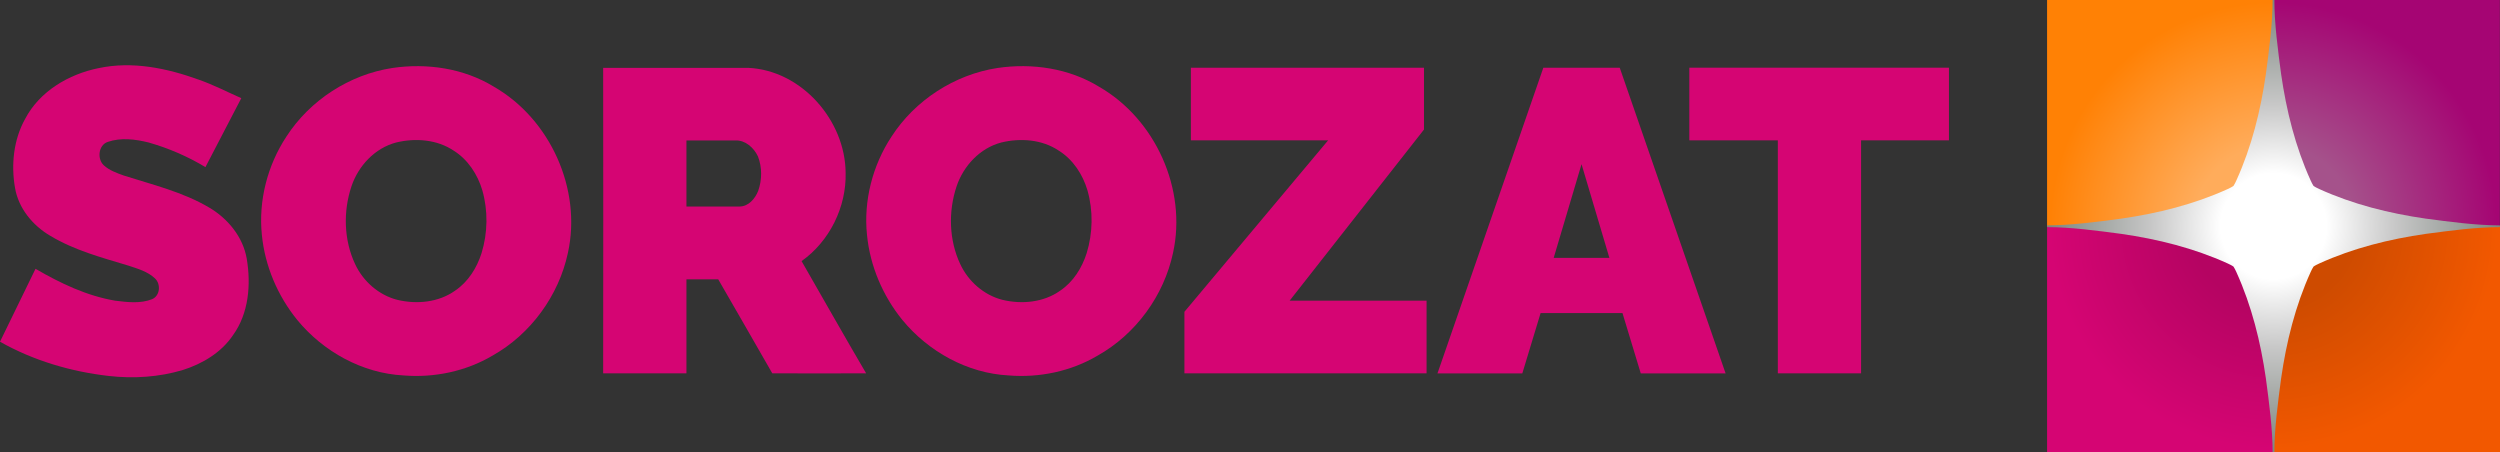 <?xml version="1.0" encoding="UTF-8"?>
<svg id="svg22" width="1169.8pt" height="211.73pt" version="1.1" viewBox="0 0 1169.8 211.73" xmlns="http://www.w3.org/2000/svg" xmlns:cc="http://creativecommons.org/ns#" xmlns:dc="http://purl.org/dc/elements/1.1/" xmlns:rdf="http://www.w3.org/1999/02/22-rdf-syntax-ns#" xmlns:xlink="http://www.w3.org/1999/xlink">
 <rect x="0" y="0" width="1169.8" height="211.73" fill="#333333" stroke="none"/>
 <defs id="defs26">
  <radialGradient id="radialGradient1108" cx="1340.7" cy="160.94" r="52.966" gradientTransform="matrix(1.976 -7.0181e-7 7.0336e-7 1.981 -1585.6 -212.88)" gradientUnits="userSpaceOnUse">
   <stop id="stop1102" stop-color="#a5528b" offset="0"/>
   <stop id="stop1110" stop-color="#a5528b" offset=".36"/>
   <stop id="stop1104" stop-color="#a50573" offset="1"/>
  </radialGradient>
  <radialGradient id="radialGradient1108-1" cx="1340.7" cy="160.94" r="52.966" gradientTransform="matrix(7.0181e-7 1.976 -1.981 7.0336e-7 1382.6 -2543.6)" gradientUnits="userSpaceOnUse">
   <stop id="stop1140" stop-color="#ce4b00" offset="0"/>
   <stop id="stop1142" stop-color="#ce4b00" offset=".36"/>
   <stop id="stop1144" stop-color="#f25800" offset="1"/>
  </radialGradient>
  <radialGradient id="radialGradient1108-1-6" cx="1340.7" cy="160.94" r="52.966" gradientTransform="matrix(-7.0181e-7 1.976 1.981 7.0336e-7 744.98 -2543.6)" gradientUnits="userSpaceOnUse">
   <stop id="stop1196" stop-color="#b50462" offset="0"/>
   <stop id="stop1198" stop-color="#b50462" offset=".36"/>
   <stop id="stop1200" stop-color="#d50573" offset="1"/>
  </radialGradient>
  <radialGradient id="radialGradient1108-7" cx="1340.7" cy="160.94" r="52.966" gradientTransform="matrix(-1.976 -7.0181e-7 -7.0336e-7 1.981 3713.2 -212.88)" gradientUnits="userSpaceOnUse">
   <stop id="stop1188" stop-color="#ffac5b" offset="0"/>
   <stop id="stop1190" stop-color="#ffac5b" offset=".36"/>
   <stop id="stop1192" stop-color="#ff8105" offset="1"/>
  </radialGradient>
  <radialGradient id="radialGradient858" cx="1438.4" cy="166.68" r="141.24" gradientTransform="matrix(1 0 0 .999 0 .106)" gradientUnits="userSpaceOnUse">
   <stop id="stop852" stop-color="#fff" offset="0"/>
   <stop id="stop860" stop-color="#fff" offset=".234"/>
   <stop id="stop862" stop-color="#c7c7c7" offset=".54"/>
   <stop id="stop854" stop-color="#7d867f" offset="1"/>
  </radialGradient>
 </defs>
 <path id="path2-7" d="m1063.8 0h105.93v105.86h-105.93z" fill="url(#radialGradient1108)"/>
 <path id="path2-7-7" d="m1169.8 105.8v105.93h-105.86v-105.93z" fill="url(#radialGradient1108-1)"/>
 <path id="path2-7-9" d="m1063.8 0h-105.93v105.86h105.93z" fill="url(#radialGradient1108-7)"/>
 <path id="path2-7-7-2" d="m957.87 105.8v105.93h105.86v-105.93z" fill="url(#radialGradient1108-1-6)"/>
 <g id="#a1a1a1ff-9-9-5-8-5" transform="matrix(1 0 0 -1 -15.81 230.98)" fill-opacity=".994">
  <path id="path19-4-6-1-0-1" transform="matrix(.75 0 0 -.75 .86 250.12)" d="m1437.8 25.527c0.013 14.907-2.252 31.48-4.199 46.213-3.267 22.76-8.88 45.334-18.4 66.32-0.548 1.13-1.075 2.361-1.787 3.42-1.132 0.845-2.51 1.436-3.77 2.047-20.987 9.52-43.56 15.134-66.32 18.4-14.733 1.947-31.306 4.212-46.213 4.199v1.107c14.907-0.013 31.48 2.252 46.213 4.199 22.76 3.267 45.334 8.88 66.32 18.4 1.261 0.612 2.641 1.204 3.773 2.051 0.711 1.058 1.236 2.287 1.783 3.416 9.52 20.987 15.134 43.56 18.4 66.32 1.947 14.733 4.213 31.306 4.199 46.213h1.107c-0.013-14.907 2.252-31.48 4.199-46.213 3.267-22.76 8.88-45.334 18.4-66.32 0.548-1.13 1.075-2.361 1.787-3.42 1.132-0.845 2.51-1.436 3.77-2.047 20.987-9.52 43.56-15.134 66.32-18.4 14.733-1.947 31.306-4.213 46.213-4.199v-1.107c-14.907 0.013-31.48-2.252-46.213-4.199-22.76-3.267-45.334-8.88-66.32-18.4-1.26-0.611-2.638-1.203-3.77-2.049-0.712-1.059-1.239-2.288-1.787-3.418-9.52-20.987-15.134-43.56-18.4-66.32-1.947-14.733-4.213-31.306-4.199-46.213z" fill="url(#radialGradient858)" fill-opacity="1" stroke-width="1.333"/>
 </g>
 <g id="g1100" transform="translate(-14.95,-19.145)" fill="#d50573">
  <path id="path4" d="m61.12 51.02c15.72-3.36 31.93 0.01 46.79 5.39 6.86 2.38 13.31 5.74 19.95 8.67l-16.79 32.27c-8.29-5.01-17.27-8.88-26.58-11.53-6.18-1.55-12.96-2.39-19.11-0.28-4.42 1.46-5.07 8-1.86 10.95 2.61 2.4 6.04 3.6 9.32 4.78 13.53 4.32 27.61 7.68 39.95 14.97 8.77 5.15 15.84 13.72 17.61 23.92 2.05 12.13 0.97 25.63-6.46 35.87-5.47 8.1-14.28 13.35-23.46 16.25-11.17 3.34-23.02 4.1-34.58 2.79-17.78-2.02-35.34-7.2-50.95-16.03l16.62-34.12c11.6 6.76 23.99 12.68 37.33 14.93 5.68 0.69 11.76 1.46 17.21-0.71 3.74-1.58 4.21-7.02 1.39-9.69-3.44-3.3-8.21-4.6-12.63-6.07-12.41-3.74-25.16-7.14-36.36-13.88-8.26-4.83-14.9-12.87-16.54-22.47-1.87-10.85-0.68-22.56 4.75-32.27 6.78-12.92 20.42-20.93 34.4-23.74z"/>
  <path id="path8" d="m481.67 50.96c16.22-2.4 33.45 0.12 47.55 8.77 26.37 15.14 41.2 48.01 34.61 77.77-4.29 20.02-17.4 37.98-35.25 48.03-12.47 7.37-27.25 10.46-41.64 9.29-19.3-1-37.54-11.12-49.73-25.93-9.2-11.31-15.16-25.3-16.58-39.84-1.65-16.04 2.62-32.54 11.47-45.98 11-17.04 29.53-29.04 49.57-32.11m1.8 34.86c-9.97 2.61-17.71 10.93-20.93 20.55-3.9 11.73-3.57 25.07 1.71 36.33 3.76 8.1 11.1 14.56 19.81 16.76 9.05 2.16 19.27 1.2 26.99-4.32 6.1-4.09 10.17-10.63 12.37-17.53 2.91-9.49 3.09-19.85 0.37-29.4-2.21-7.46-6.75-14.42-13.42-18.58-7.81-5.25-17.94-5.99-26.9-3.81z"/>
  <path id="path10" d="m297.18 50.89h67.835c24.96 1.13 45.46 24.57 45.62 49.12 0.39 16.04-7.51 32.03-20.62 41.31 10.06 17.49 19.99 35.095 30.21 52.505-14.63 0.12-29.27 0-43.91 0-8.47-14.65-16.78-29.365-25.3-43.985-4.96 0.06-9.905 0-14.865 0 0.03 14.67-0.01 29.315 0 43.985-12.99 0-25.98 0.05-38.97 0 0.11-47.67 0.02-95.275 0-142.94m38.97 33.97v30.92h24.955c4.14-0.06 7.2-3.72 8.61-7.29 1.82-5.17 1.9-11.04-0.12-16.17-1.88-4.03-5.89-7.66-10.58-7.46z"/>
  <path id="path12" d="m572.18 50.83h109.08v28.93l-62.865 80.08h64.07v34h-113.3v-28.8l67.245-80.24h-64.22z"/>
  <path id="path14" transform="scale(.75)" d="m982.81 67.787-66.053 190.71h52.934l11.414-37.654h51.08l11.412 37.654h52.934l-66.053-190.71zm23.835 60.166 17.38 58.473h-34.76z" stroke-width="1.333"/>
  <path id="path16" d="m805.42 84.815v-33.995h121.48v33.995h-41.11v109.02h-38.96v-109.02z"/>
  <path id="path8-0" d="m198.52 50.96c16.22-2.4 33.45 0.12 47.55 8.77 26.37 15.14 41.2 48.01 34.61 77.77-4.29 20.02-17.4 37.98-35.25 48.03-12.47 7.37-27.25 10.46-41.64 9.29-19.3-1-37.54-11.12-49.73-25.93-9.2-11.31-15.16-25.3-16.58-39.84-1.65-16.04 2.62-32.54 11.47-45.98 11-17.04 29.53-29.04 49.57-32.11m1.8 34.86c-9.97 2.61-17.71 10.93-20.93 20.55-3.9 11.73-3.57 25.07 1.71 36.33 3.76 8.1 11.1 14.56 19.81 16.76 9.05 2.16 19.27 1.2 26.99-4.32 6.1-4.09 10.17-10.63 12.37-17.53 2.91-9.49 3.09-19.85 0.37-29.4-2.21-7.46-6.75-14.42-13.42-18.58-7.81-5.25-17.94-5.99-26.9-3.81z"/>
 </g>
</svg>
